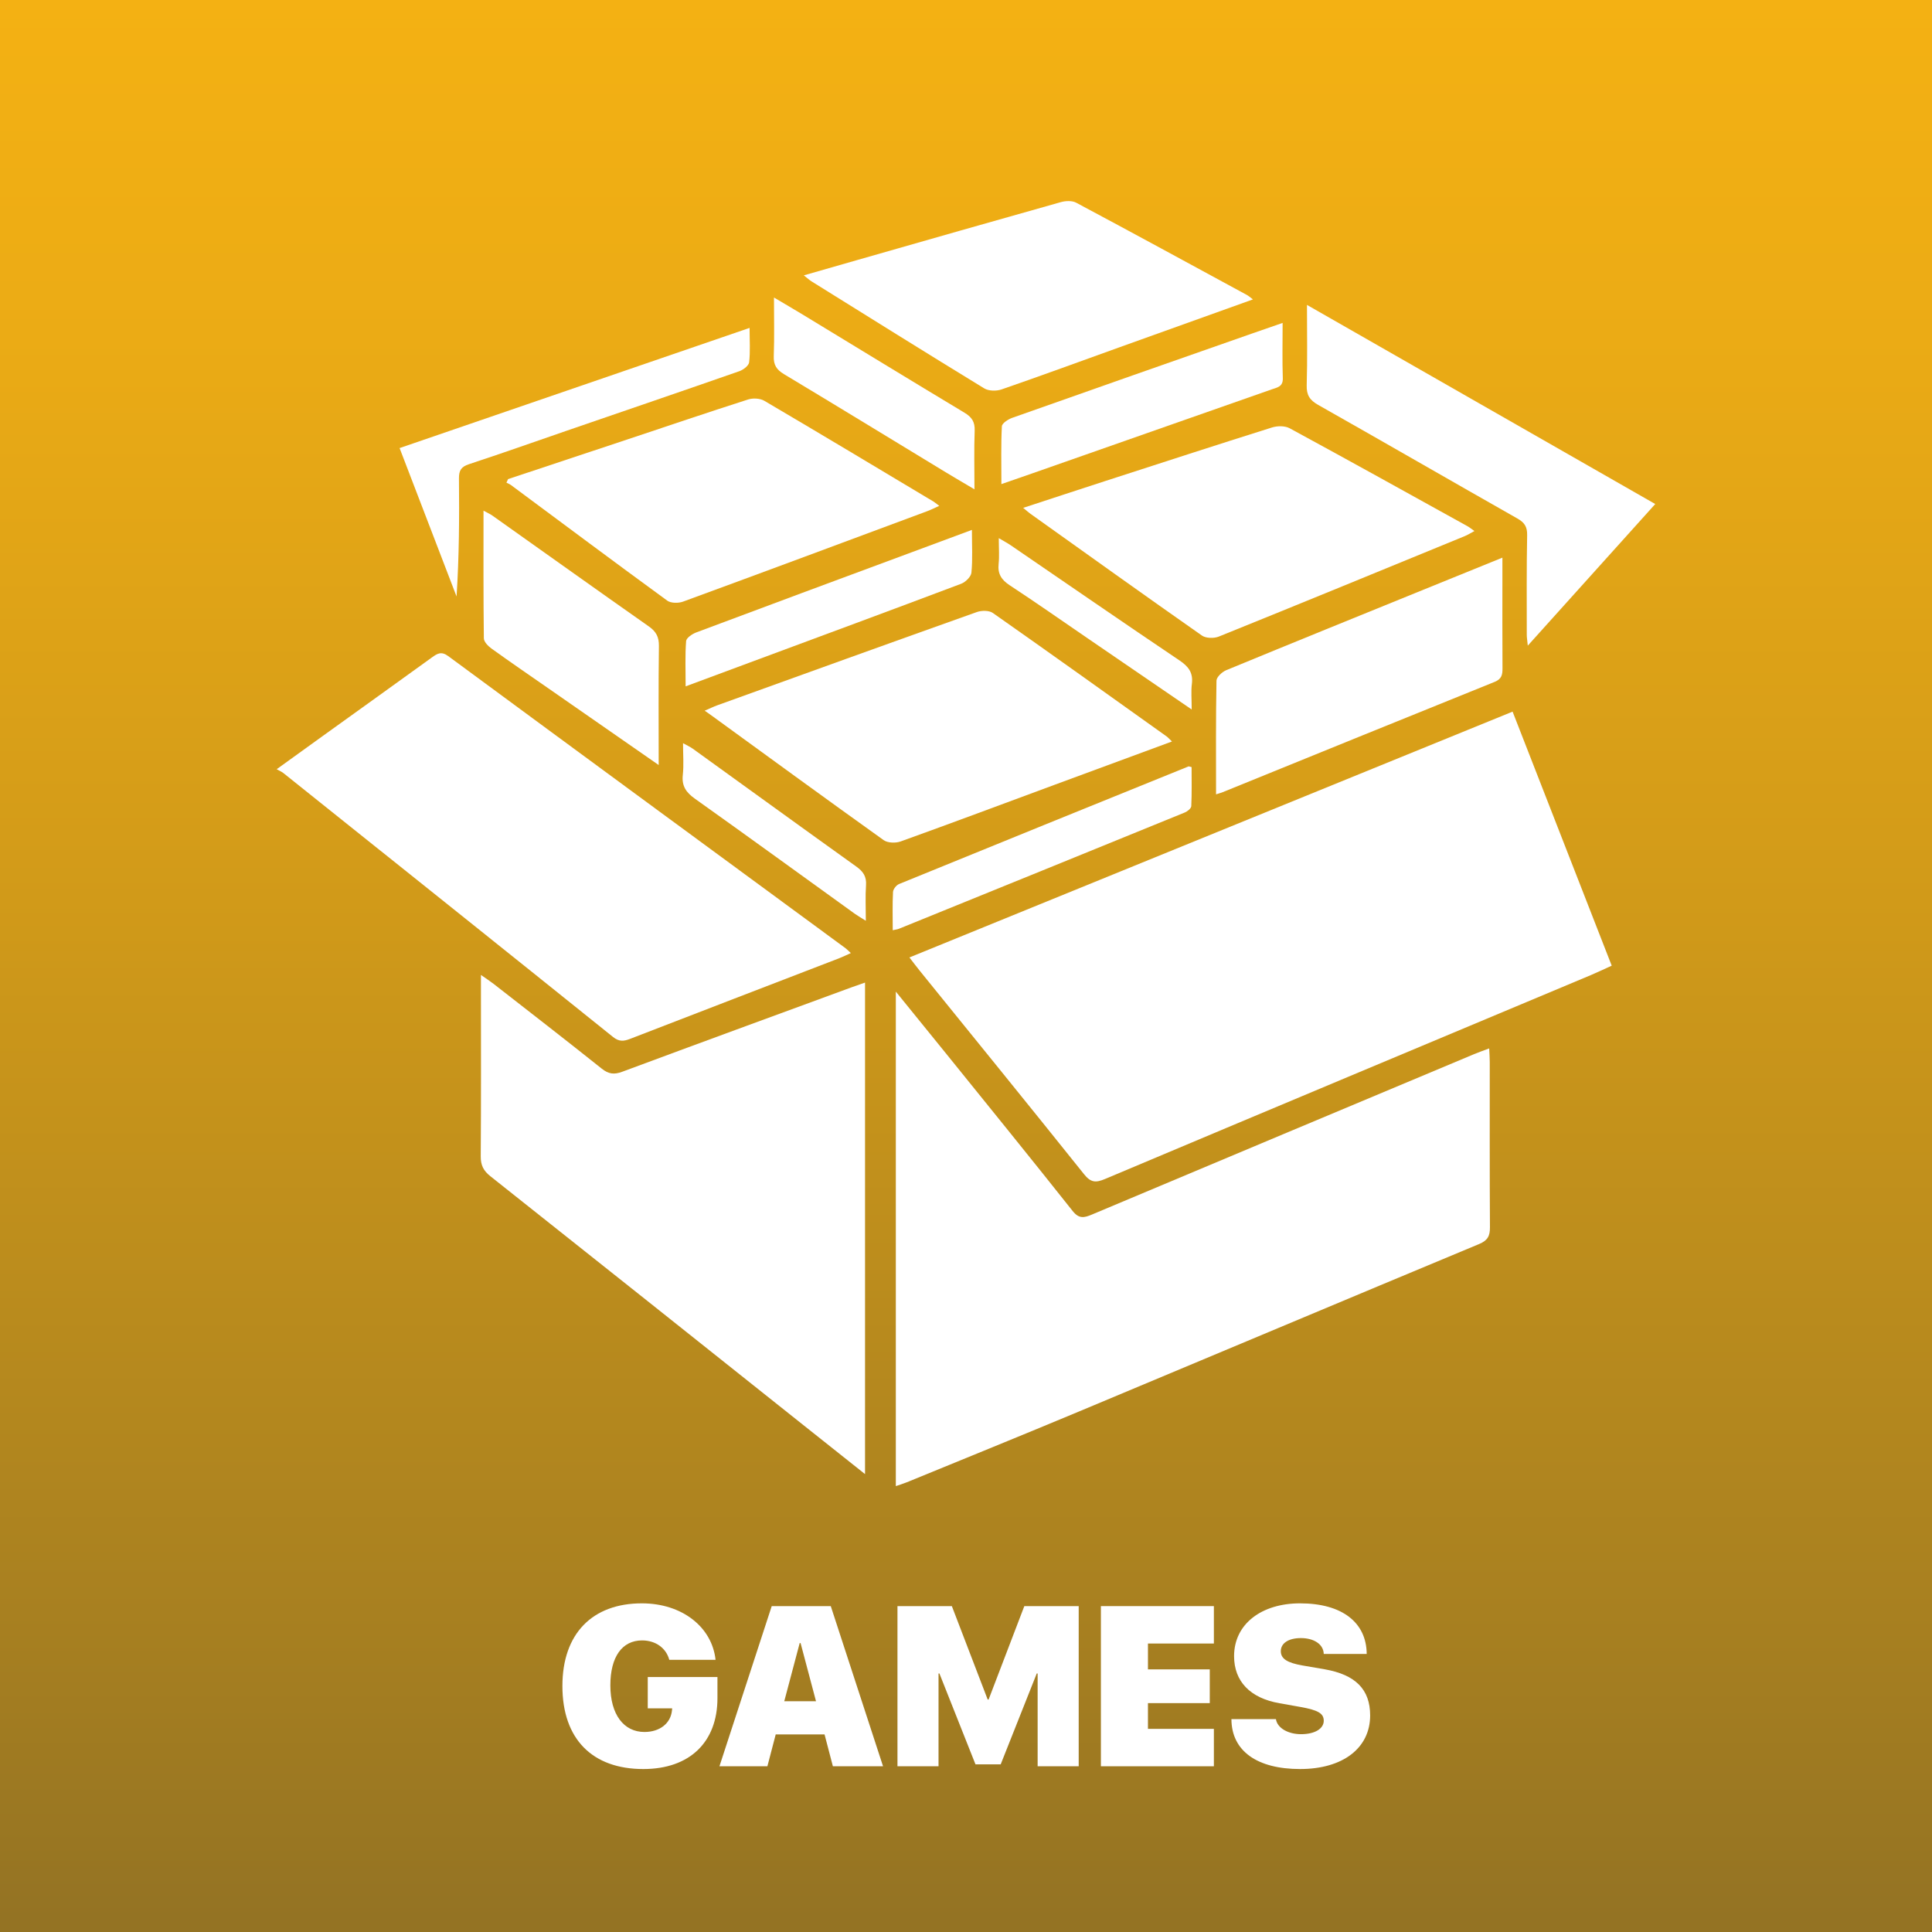 <?xml version="1.0" encoding="utf-8"?>
<!DOCTYPE svg PUBLIC "-//W3C//DTD SVG 1.1//EN" "http://www.w3.org/Graphics/SVG/1.1/DTD/svg11.dtd">
<svg version="1.1" id="" xmlns="http://www.w3.org/2000/svg" viewBox="200 90 612 612">
<rect x="200" y="90" width="612" height="612" fill="#333333" stroke="none"/>
<style type="text/css">
<![CDATA[
	.st0{fill:url(#SVGID_1_);}
	.st1{fill:#FFFFFF;}
]]>
</style>
<linearGradient id="SVGID_1_" gradientUnits="userSpaceOnUse" x1="229.407" y1="195.271" x2="229.407" y2="707.272" gradientTransform="matrix(1.195 0 0 1.195 231.787 -143.41)">
	<stop  offset="0" style="stop-color:#F4B113"/>
	<stop  offset="0.175" style="stop-color:#EBAB15"/>
	<stop  offset="0.466" style="stop-color:#D19A19"/>
	<stop  offset="0.835" style="stop-color:#A88020"/>
	<stop  offset="0.994" style="stop-color:#947323"/>
</linearGradient>
<rect x="200" y="90" class="st0" width="612" height="612"/>
<g>
	<path class="st1" d="M488.074,393.294c63.966-26.07,127.27-51.87,191.068-77.87
		c10.498,26.903,20.871,53.488,31.4,80.469c-2.365,1.072-4.479,2.096-6.641,3.003
		c-51.307,21.513-102.631,42.985-153.9,64.59
		c-2.945,1.241-4.505,1.101-6.611-1.533
		c-17.234-21.552-34.654-42.957-52.012-64.41
		C490.387,396.317,489.441,395.054,488.074,393.294z"/>
	<path class="st1" d="M483.771,404.113c5.688,7.01,10.698,13.158,15.679,19.33
		c13.475,16.696,27.005,33.35,40.332,50.164c2.024,2.552,3.662,2.156,6.094,1.133
		c40.348-16.979,80.717-33.898,121.087-50.823
		c1.44-0.604,2.921-1.112,4.767-1.811c0.073,1.684,0.178,2.965,0.179,4.247
		c0.011,17.463-0.047,34.927,0.062,52.39c0.018,2.753-0.689,4.189-3.424,5.328
		c-42.375,17.645-84.676,35.469-127.029,53.165
		c-18.041,7.539-36.164,14.883-54.256,22.302
		c-1.074,0.44-2.195,0.769-3.489,1.216
		C483.771,508.688,483.771,456.958,483.771,404.113z"/>
	<path class="st1" d="M474.017,401.254c0,51.969,0,103.463,0,155.697
		c-6.828-5.426-13.147-10.442-19.462-15.467
		c-33.055-26.308-66.09-52.64-99.202-78.875c-2.21-1.751-3.091-3.494-3.069-6.322
		c0.133-17.595,0.066-35.191,0.066-52.789c0-1.302,0-2.604,0-4.665
		c1.719,1.208,2.89,1.958,3.98,2.808c11.453,8.935,22.943,17.823,34.295,26.885
		c2.169,1.732,3.926,1.926,6.48,0.976c24.186-8.995,48.422-17.854,72.645-26.749
		C471.086,402.261,472.436,401.808,474.017,401.254z"/>
	<path class="st1" d="M287.646,333.664c5.42-3.909,9.936-7.177,14.461-10.43
		c11.568-8.319,23.154-16.616,34.699-24.97c1.717-1.242,2.98-2.05,5.188-0.423
		c41.91,30.903,83.896,61.707,125.861,92.536c0.418,0.309,0.774,0.703,1.67,1.529
		c-1.445,0.645-2.539,1.191-3.676,1.63
		c-22.084,8.513-44.18,16.996-66.251,25.544
		c-2.009,0.778-3.489,0.943-5.411-0.602
		c-34.783-27.945-69.643-55.794-104.494-83.654
		C289.281,334.494,288.768,334.292,287.646,333.664z"/>
	<path class="st1" d="M571.242,324.883c-12.859,4.744-25.064,9.236-37.265,13.747
		c-16.216,5.995-32.407,12.063-48.677,17.916
		c-1.576,0.566-4.104,0.498-5.379-0.412c-18.425-13.168-36.711-26.529-55.031-39.845
		c-0.322-0.233-0.652-0.456-1.662-1.162c1.742-0.751,2.836-1.293,3.977-1.705
		c27.398-9.882,54.791-19.78,82.23-29.542c1.5-0.533,3.869-0.551,5.065,0.288
		c18.429,12.93,36.731,26.039,55.058,39.116
		C569.973,323.58,570.307,323.987,571.242,324.883z"/>
	<path class="st1" d="M524.111,250.878c9.229-3.02,17.646-5.798,26.08-8.528
		c17.575-5.689,35.145-11.404,52.766-16.946c1.689-0.53,4.078-0.551,5.564,0.255
		c18.824,10.216,37.545,20.625,56.285,30.999c0.659,0.364,1.248,0.855,2.254,1.556
		c-1.273,0.678-2.127,1.229-3.051,1.607
		c-25.953,10.648-51.9,21.316-77.914,31.821
		c-1.529,0.618-4.082,0.576-5.352-0.313
		c-18.211-12.756-36.285-25.708-54.387-38.62
		C525.828,252.331,525.346,251.888,524.111,250.878z"/>
	<path class="st1" d="M360.939,241.768c12.723-4.229,25.445-8.455,38.166-12.691
		c12.618-4.201,25.212-8.479,37.876-12.534c1.534-0.492,3.78-0.377,5.132,0.417
		c17.904,10.527,35.711,21.225,53.536,31.887c0.448,0.267,0.843,0.62,1.878,1.389
		c-1.511,0.677-2.585,1.234-3.711,1.653c-25.805,9.6-51.602,19.216-77.453,28.688
		c-1.472,0.539-3.857,0.521-5.021-0.328
		c-16.572-12.093-33.008-24.376-49.485-36.603
		c-0.426-0.316-0.95-0.5-1.429-0.746
		C360.599,242.523,360.77,242.146,360.939,241.768z"/>
	<path class="st1" d="M596.898,184.841c-14.678,5.264-28.562,10.236-42.44,15.223
		c-12.395,4.455-24.759,9.002-37.208,13.299c-1.624,0.56-4.074,0.52-5.475-0.335
		c-18.302-11.178-36.484-22.551-54.688-33.887c-0.643-0.4-1.207-0.927-2.467-1.911
		c6.189-1.777,11.746-3.378,17.307-4.966
		c21.361-6.102,42.718-12.227,64.105-18.234c1.51-0.424,3.568-0.518,4.867,0.176
		c18.092,9.651,36.094,19.465,54.112,29.25
		C595.442,183.689,595.81,184.036,596.898,184.841z"/>
	<path class="st1" d="M585.209,341.627c0-12.344-0.088-24.188,0.139-36.023
		c0.021-1.146,1.778-2.767,3.084-3.306c21.014-8.671,42.082-17.204,63.141-25.766
		c7.858-3.195,15.721-6.385,24.344-9.886c0,2.457,0,4.368,0,6.277
		c0,9.59-0.035,19.18,0.027,28.77c0.014,2.021-0.244,3.402-2.484,4.305
		c-28.727,11.58-57.407,23.269-86.103,34.924
		C586.883,341.115,586.383,341.245,585.209,341.627z"/>
	<path class="st1" d="M614.01,186.586c37.084,21.202,73.502,42.023,110.322,63.074
		c-13.527,15.028-26.66,29.62-40.373,44.856
		c-0.168-1.728-0.322-2.58-0.322-3.433c0.001-10.523-0.086-21.049,0.118-31.569
		c0.052-2.669-0.849-3.995-3.093-5.268c-21.063-11.948-42.031-24.064-63.109-35.987
		c-2.658-1.503-3.719-3.115-3.626-6.227
		C614.172,203.828,614.01,195.612,614.01,186.586z"/>
	<path class="st1" d="M408.654,332.34c-12.236-8.506-23.596-16.399-34.954-24.296
		c-6.017-4.183-12.067-8.32-18.013-12.602c-1.065-0.768-2.402-2.132-2.417-3.236
		c-0.165-13.292-0.108-26.586-0.108-40.441c1.275,0.7,2.088,1.048,2.793,1.547
		c16.523,11.715,33.006,23.486,49.582,35.124c2.318,1.628,3.229,3.35,3.189,6.214
		C408.559,306.881,408.654,319.115,408.654,332.34z"/>
	<path class="st1" d="M606.295,192.292c0,6.347-0.135,11.94,0.059,17.522
		c0.093,2.716-1.812,2.929-3.492,3.52c-25.354,8.912-50.715,17.801-76.076,26.692
		c-2.986,1.046-5.979,2.075-9.576,3.322c0-6.445-0.15-12.39,0.154-18.31
		c0.049-0.966,1.98-2.22,3.275-2.679c25.33-8.971,50.693-17.846,76.051-26.736
		C599.676,194.577,602.67,193.55,606.295,192.292z"/>
	<path class="st1" d="M326.58,231.937c37.055-12.724,73.709-25.311,110.867-38.069
		c0,4.042,0.252,7.512-0.146,10.905c-0.125,1.064-1.84,2.371-3.092,2.808
		c-18.205,6.36-36.457,12.585-54.693,18.855
		c-10.314,3.545-20.588,7.208-30.949,10.602c-2.506,0.82-3.207,2.018-3.182,4.542
		c0.123,12.381,0.057,24.764-0.759,37.371
		C338.633,263.337,332.639,247.723,326.58,231.937z"/>
	<path class="st1" d="M507.873,257.855c0,5.059,0.261,9.335-0.156,13.546
		c-0.127,1.297-1.88,3-3.264,3.522c-22.386,8.449-44.832,16.737-67.264,25.063
		c-6.453,2.395-12.904,4.793-20.002,7.429c0-5.162-0.198-9.772,0.153-14.341
		c0.077-1.013,1.945-2.267,3.235-2.751c22.404-8.405,44.844-16.708,67.277-25.033
		C494.307,262.896,500.758,260.498,507.873,257.855z"/>
	<path class="st1" d="M508.678,244.999c-3.488-2.066-6.324-3.712-9.127-5.415
		c-17.074-10.371-34.113-20.796-51.238-31.082c-2.336-1.403-3.311-2.927-3.207-5.693
		c0.217-5.931,0.066-11.876,0.066-18.562c3.486,2.066,6.324,3.712,9.127,5.415
		c17.072,10.37,34.112,20.796,51.236,31.081c2.336,1.403,3.311,2.926,3.209,5.693
		C508.525,232.367,508.678,238.312,508.678,244.999z"/>
	<path class="st1" d="M482.791,384.668c0-4.218-0.119-8.181,0.09-12.125
		c0.047-0.889,1.055-2.158,1.922-2.513c30.537-12.476,61.111-24.862,91.683-37.252
		c0.101-0.041,0.253,0.05,0.974,0.216c0,4.023,0.1,8.203-0.096,12.368
		c-0.035,0.716-1.213,1.666-2.064,2.013
		c-30.174,12.32-60.373,24.583-90.572,36.842
		C484.262,384.405,483.739,384.451,482.791,384.668z"/>
	<path class="st1" d="M474.27,381.674c-1.617-1.026-2.617-1.591-3.545-2.258
		c-16.857-12.149-33.666-24.367-50.598-36.414
		c-2.77-1.971-4.217-3.994-3.834-7.514c0.342-3.138,0.071-6.342,0.071-10.064
		c1.331,0.742,2.257,1.142,3.056,1.717c17.287,12.464,34.535,24.981,51.865,37.386
		c2.16,1.546,3.238,3.143,3.045,5.886
		C474.082,373.935,474.27,377.486,474.27,381.674z"/>
	<path class="st1" d="M577.493,314.744c-11.646-7.967-22.405-15.327-33.163-22.685
		c-8.138-5.566-16.209-11.234-24.454-16.638c-2.636-1.728-3.884-3.619-3.542-6.796
		c0.266-2.472,0.053-4.997,0.053-8.154c1.634,0.969,2.76,1.556,3.801,2.268
		c17.818,12.181,35.58,24.447,53.486,36.497c2.881,1.938,4.312,3.924,3.875,7.42
		C577.256,308.985,577.493,311.381,577.493,314.744z"/>
</g>
<g>
	<path class="st1" d="M403.783,650.379c-16.102,0-25.629-9.457-25.629-26.297
		c0-16.629,9.527-26.191,25.172-26.191c12.727,0,22.219,7.488,23.344,17.895h-14.66
		c-0.984-3.727-4.324-6.152-8.613-6.152c-6.328,0-10.055,5.203-10.055,14.238
		c0,9.246,4.254,14.766,10.793,14.766c4.852,0,8.297-2.707,8.719-6.785l0.07-0.703
		h-7.734v-9.914h22.078v6.68C427.268,641.801,418.514,650.379,403.783,650.379z"/>
	<path class="st1" d="M461.193,639.41h-15.469L443.088,649.5h-15.188l16.559-50.73h18.703
		L479.721,649.5h-15.891L461.193,639.41z M448.432,628.898h10.055l-4.887-18.422h-0.281
		L448.432,628.898z"/>
	<path class="st1" d="M528.693,649.5v-29.391h-0.281l-11.426,28.793h-7.98l-11.426-28.793h-0.281
		V649.5h-13.008v-50.73h17.227l11.355,29.602h0.281l11.32-29.602h17.227V649.5H528.693z"/>
	<path class="st1" d="M584.521,649.5h-35.789v-50.73h35.789v11.848h-20.883v8.191h19.582v10.688
		h-19.582v8.156h20.883V649.5z"/>
	<path class="st1" d="M604.174,634.559c0.422,2.883,3.938,4.781,7.945,4.781
		c4.465,0,7.207-1.793,7.207-4.254c0-2.355-1.863-3.375-7.312-4.359l-6.715-1.195
		c-9.316-1.617-14.379-6.961-14.379-14.906c0-10.266,8.789-16.734,20.883-16.734
		c13.5,0,21.059,6.188,21.129,16.031h-13.605c-0.105-3.164-3.234-5.027-7.242-5.027
		c-3.902,0-6.363,1.617-6.363,4.148c0,2.426,2.074,3.691,6.891,4.535l6.961,1.195
		c9.844,1.723,14.449,6.398,14.449,14.625c0,10.371-8.684,16.98-22.184,16.98
		c-13.605,0-21.727-5.695-21.762-15.82H604.174z"/>
</g>
</svg>
